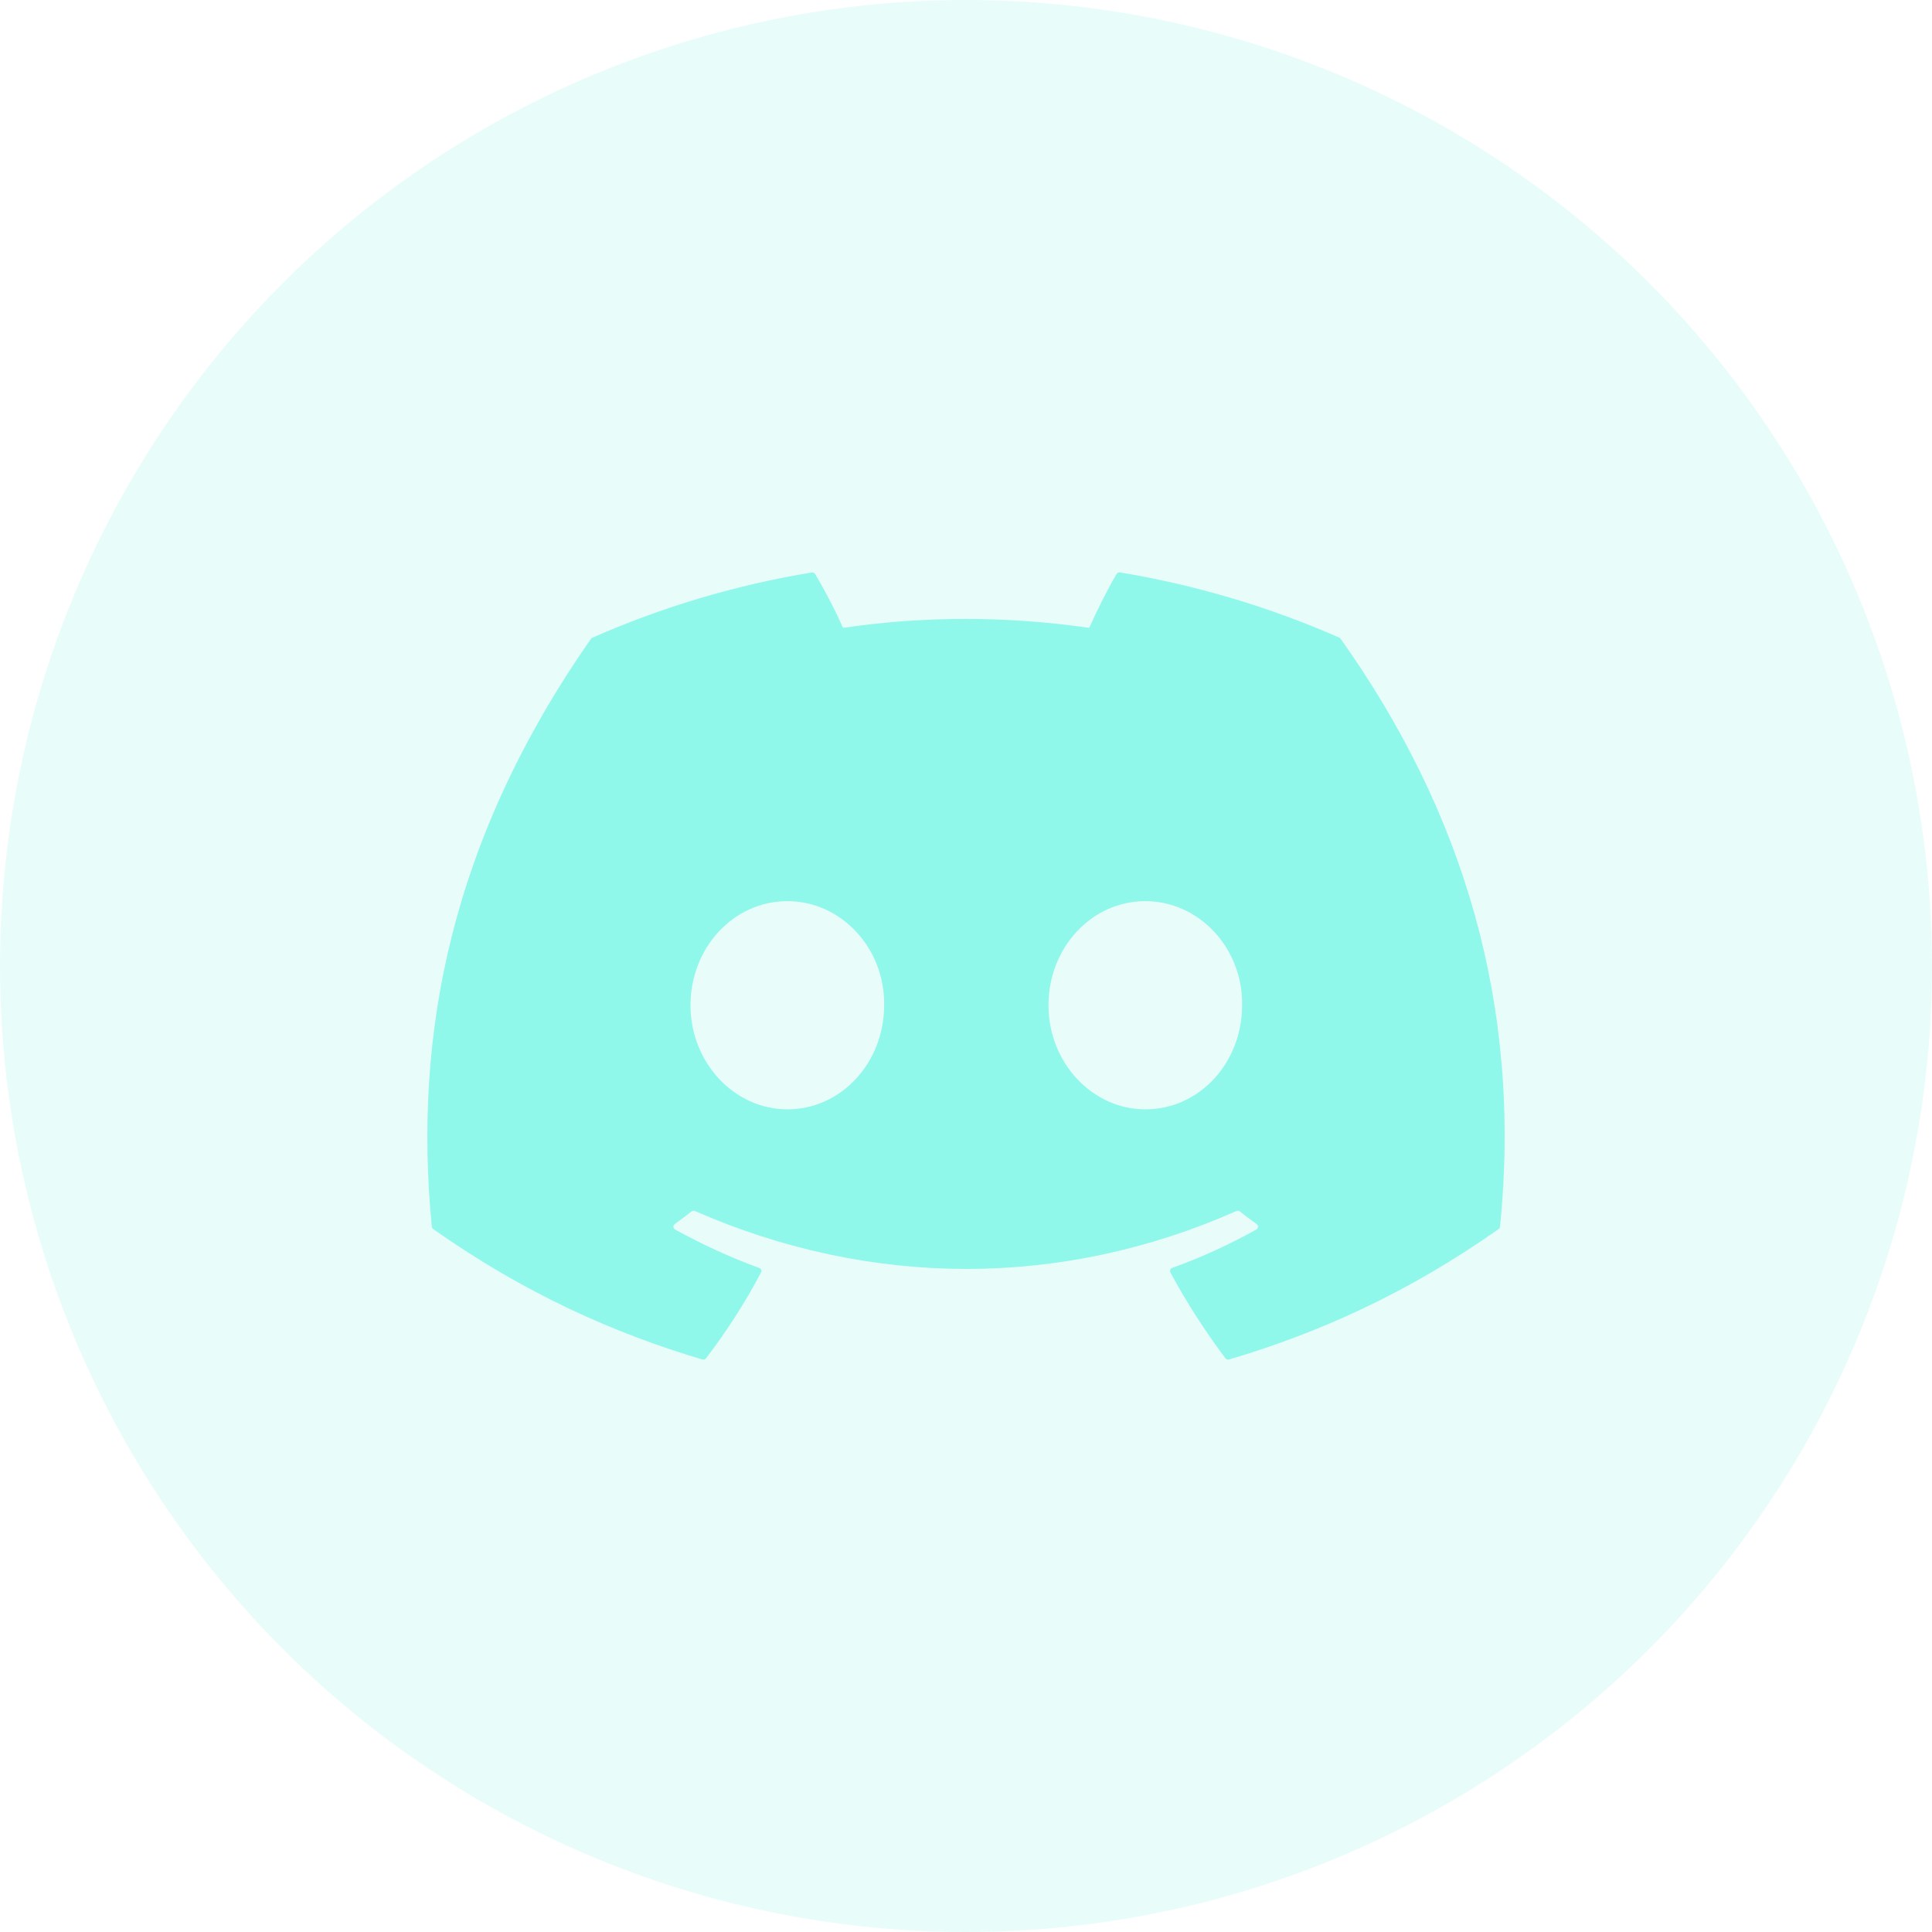 <svg width="32" height="32" viewBox="0 0 32 32" fill="none" xmlns="http://www.w3.org/2000/svg">
<circle cx="16" cy="16" r="16" fill="#90F8EA" fill-opacity="0.2"/>
<path d="M22.183 10.561C21.046 10.061 19.827 9.693 18.551 9.481C18.528 9.477 18.505 9.487 18.493 9.508C18.336 9.775 18.163 10.124 18.041 10.399C16.669 10.202 15.305 10.202 13.962 10.399C13.84 10.118 13.66 9.775 13.502 9.508C13.49 9.488 13.467 9.478 13.444 9.482C12.169 9.692 10.95 10.061 9.812 10.562C9.802 10.566 9.793 10.572 9.788 10.581C7.475 13.894 6.841 17.126 7.152 20.318C7.154 20.334 7.163 20.348 7.176 20.358C8.702 21.433 10.18 22.085 11.631 22.517C11.655 22.524 11.679 22.516 11.694 22.498C12.037 22.048 12.343 21.575 12.605 21.076C12.621 21.047 12.606 21.012 12.574 21.001C12.089 20.824 11.627 20.609 11.182 20.365C11.147 20.345 11.144 20.297 11.177 20.274C11.27 20.207 11.364 20.137 11.453 20.066C11.469 20.053 11.492 20.05 11.511 20.059C14.431 21.337 17.592 21.337 20.478 20.059C20.497 20.05 20.519 20.053 20.536 20.065C20.625 20.136 20.719 20.207 20.813 20.274C20.846 20.297 20.843 20.345 20.808 20.365C20.364 20.614 19.902 20.824 19.416 21C19.384 21.012 19.37 21.047 19.385 21.076C19.653 21.573 19.959 22.047 20.296 22.497C20.31 22.516 20.335 22.524 20.359 22.517C21.817 22.085 23.295 21.432 24.821 20.358C24.835 20.348 24.843 20.334 24.845 20.318C25.217 16.628 24.222 13.423 22.206 10.581C22.202 10.572 22.193 10.565 22.183 10.561V10.561ZM13.041 18.374C12.162 18.374 11.437 17.6 11.437 16.65C11.437 15.7 12.148 14.926 13.041 14.926C13.934 14.926 14.659 15.707 14.644 16.65C14.644 17.6 13.934 18.374 13.041 18.374ZM18.97 18.374C18.091 18.374 17.366 17.6 17.366 16.65C17.366 15.7 18.077 14.926 18.97 14.926C19.863 14.926 20.588 15.707 20.573 16.65C20.573 17.6 19.87 18.374 18.97 18.374Z" fill="#90F8EA"/>
</svg>
